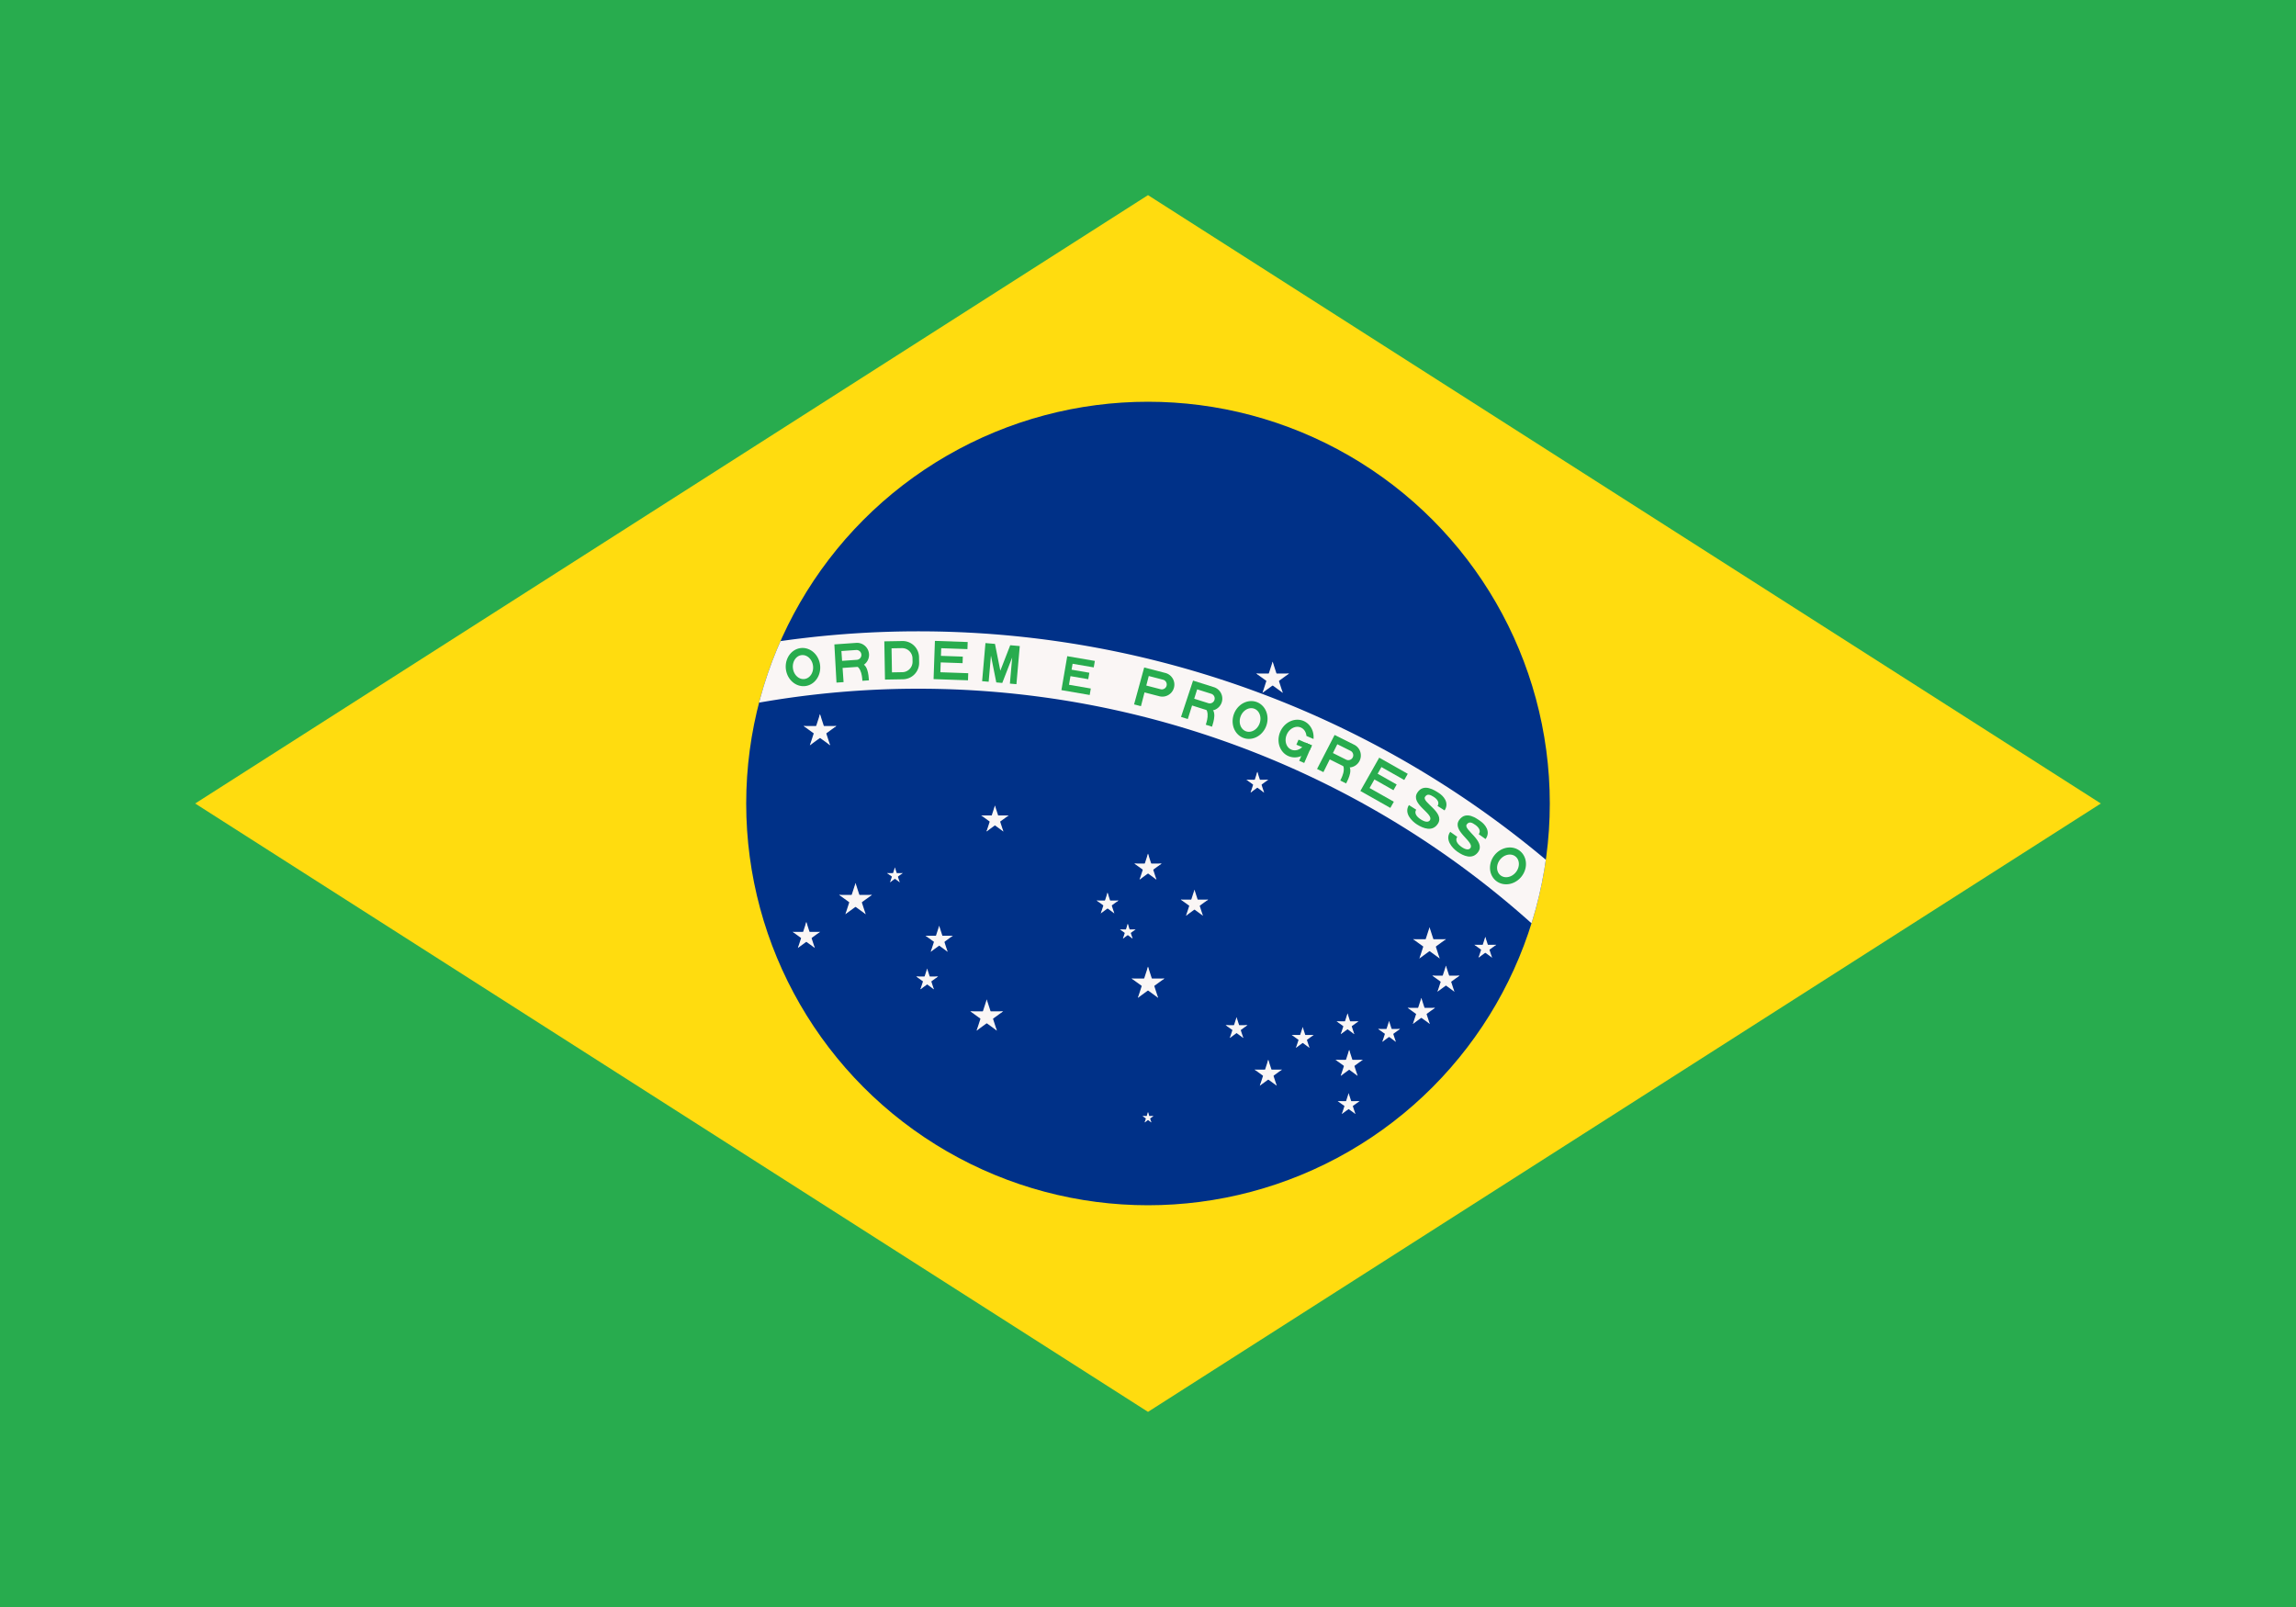<svg xmlns="http://www.w3.org/2000/svg" xmlns:xlink="http://www.w3.org/1999/xlink" width="720" height="504" viewBox="-2100 -1470 4200 2940">
  <rect x="-2100" y="-1470" width="4200" height="2940" fill="#808080" stroke="none"/>
  <defs>
    <path id="i" fill-rule="evenodd" d="M-31.5 0h33a30 30 0 0 0 30-30v-10a30 30 0 0 0-30-30h-33zm13-13h19a19 19 0 0 0 19-19v-6a19 19 0 0 0-19-19h-19z"/>
    <path id="j" d="M0 0h63v-13H12v-18h40v-12H12v-14h48v-13H0z" transform="translate(-31.5)"/>
    <path id="l" d="M-26.25 0h52.5v-12h-40.5v-16h33v-12h-33v-11H25v-12h-51.25z"/>
    <path id="k" d="M-31.5 0h12v-48l14 48h11l14-48V0h12v-70H14L0-22l-14-48h-17.5z"/>
    <path id="b" fill-rule="evenodd" d="M0 0a31.5 35 0 0 0 0-70A31.5 35 0 0 0 0 0m0-13a18.5 22 0 0 0 0-44 18.5 22 0 0 0 0 44"/>
    <path id="d" fill-rule="evenodd" d="M-31.5 0h13v-26h28a22 22 0 0 0 0-44h-40zm13-39h27a9 9 0 0 0 0-18h-27z"/>
    <path id="n" d="M-15.75-22C-15.75-15-9-11.5 1-11.5s14.74-3.25 14.75-7.75c0-14.25-46.75-5.25-46.5-30.25C-30.5-71-6-70 3-70s26 4 25.75 21.25H13.5c0-7.5-7-10.25-15-10.25-7.75 0-13.25 1.25-13.25 8.5-.25 11.75 46.25 4 46.25 28.75C31.5-3.5 13.5 0 0 0c-11.5 0-31.55-4.5-31.5-22z"/>
    <use xlink:href="#a" id="o" transform="scale(31.5)"/>
    <use xlink:href="#a" id="p" transform="scale(26.25)"/>
    <use xlink:href="#a" id="r" transform="scale(21)"/>
    <use xlink:href="#a" id="q" transform="scale(15)"/>
    <use xlink:href="#a" id="s" transform="scale(10.5)"/>
    <g id="m">
      <clipPath id="c">
        <path d="M-31.5 0v-70h63V0zM0-47v12h31.5v-12z"/>
      </clipPath>
      <use xlink:href="#b" clip-path="url(#c)"/>
      <path d="M5-35h26.5v10H5z"/>
      <path d="M21.5-35h10V0h-10z"/>
    </g>
    <g id="h">
      <use xlink:href="#d"/>
      <path d="M28 0c0-10 0-32-15-32H-6c22 0 22 22 22 32"/>
    </g>
    <g id="a" fill="#faf6f5">
      <g id="f">
        <path id="e" d="M0-1v1h.5" transform="rotate(18 0 -1)"/>
        <use xlink:href="#e" transform="scale(-1 1)"/>
      </g>
      <use xlink:href="#f" transform="rotate(72)"/>
      <use xlink:href="#f" transform="rotate(-72)"/>
      <use xlink:href="#f" transform="rotate(144)"/>
      <use xlink:href="#f" transform="rotate(-144)"/>
    </g>
  </defs>
  <rect width="100%" height="100%" x="-50%" y="-50%" fill="#28ac4e"/>
  <path fill="#ffdc0f" d="M-1743 0 0 1113 1743 0 0-1113z"/>
  <circle r="735" fill="#003188"/>
  <clipPath id="g">
    <circle r="735"/>
  </clipPath>
  <path fill="#faf6f5" d="M-2205 1470a1785 1785 0 0 1 3570 0h-105a1680 1680 0 1 0-3360 0z" clip-path="url(#g)"/>
  <g fill="#28ac4e" transform="translate(-420 1470)">
    <use xlink:href="#b" y="-1697.5" transform="rotate(-7)"/>
    <use xlink:href="#h" y="-1697.5" transform="rotate(-4)"/>
    <use xlink:href="#i" y="-1697.5" transform="rotate(-1)"/>
    <use xlink:href="#j" y="-1697.5" transform="rotate(2)"/>
    <use xlink:href="#k" y="-1697.5" transform="rotate(5)"/>
    <use xlink:href="#l" y="-1697.5" transform="rotate(9.75)"/>
    <use xlink:href="#d" y="-1697.5" transform="rotate(14.5)"/>
    <use xlink:href="#h" y="-1697.5" transform="rotate(17.5)"/>
    <use xlink:href="#b" y="-1697.5" transform="rotate(20.5)"/>
    <use xlink:href="#m" y="-1697.5" transform="rotate(23.5)"/>
    <use xlink:href="#h" y="-1697.5" transform="rotate(26.5)"/>
    <use xlink:href="#j" y="-1697.5" transform="rotate(29.5)"/>
    <use xlink:href="#n" y="-1697.5" transform="rotate(32.5)"/>
    <use xlink:href="#n" y="-1697.5" transform="rotate(35.5)"/>
    <use xlink:href="#b" y="-1697.5" transform="rotate(38.5)"/>
  </g>
  <use xlink:href="#o" x="-600" y="-132"/>
  <use xlink:href="#o" x="-535" y="177"/>
  <use xlink:href="#p" x="-625" y="243"/>
  <use xlink:href="#q" x="-463" y="132"/>
  <use xlink:href="#p" x="-382" y="250"/>
  <use xlink:href="#r" x="-404" y="323"/>
  <use xlink:href="#o" x="228" y="-228"/>
  <use xlink:href="#o" x="515" y="258"/>
  <use xlink:href="#r" x="617" y="265"/>
  <use xlink:href="#p" x="545" y="323"/>
  <use xlink:href="#p" x="368" y="477"/>
  <use xlink:href="#r" x="367" y="551"/>
  <use xlink:href="#r" x="441" y="419"/>
  <use xlink:href="#p" x="500" y="382"/>
  <use xlink:href="#r" x="365" y="405"/>
  <use xlink:href="#p" x="-280" y="30"/>
  <use xlink:href="#r" x="200" y="-37"/>
  <use xlink:href="#o" y="330"/>
  <use xlink:href="#p" x="85" y="184"/>
  <use xlink:href="#p" y="118"/>
  <use xlink:href="#r" x="-74" y="184"/>
  <use xlink:href="#q" x="-37" y="235"/>
  <use xlink:href="#p" x="220" y="495"/>
  <use xlink:href="#r" x="283" y="430"/>
  <use xlink:href="#r" x="162" y="412"/>
  <use xlink:href="#o" x="-295" y="390"/>
  <use xlink:href="#s" y="575"/>
</svg>
